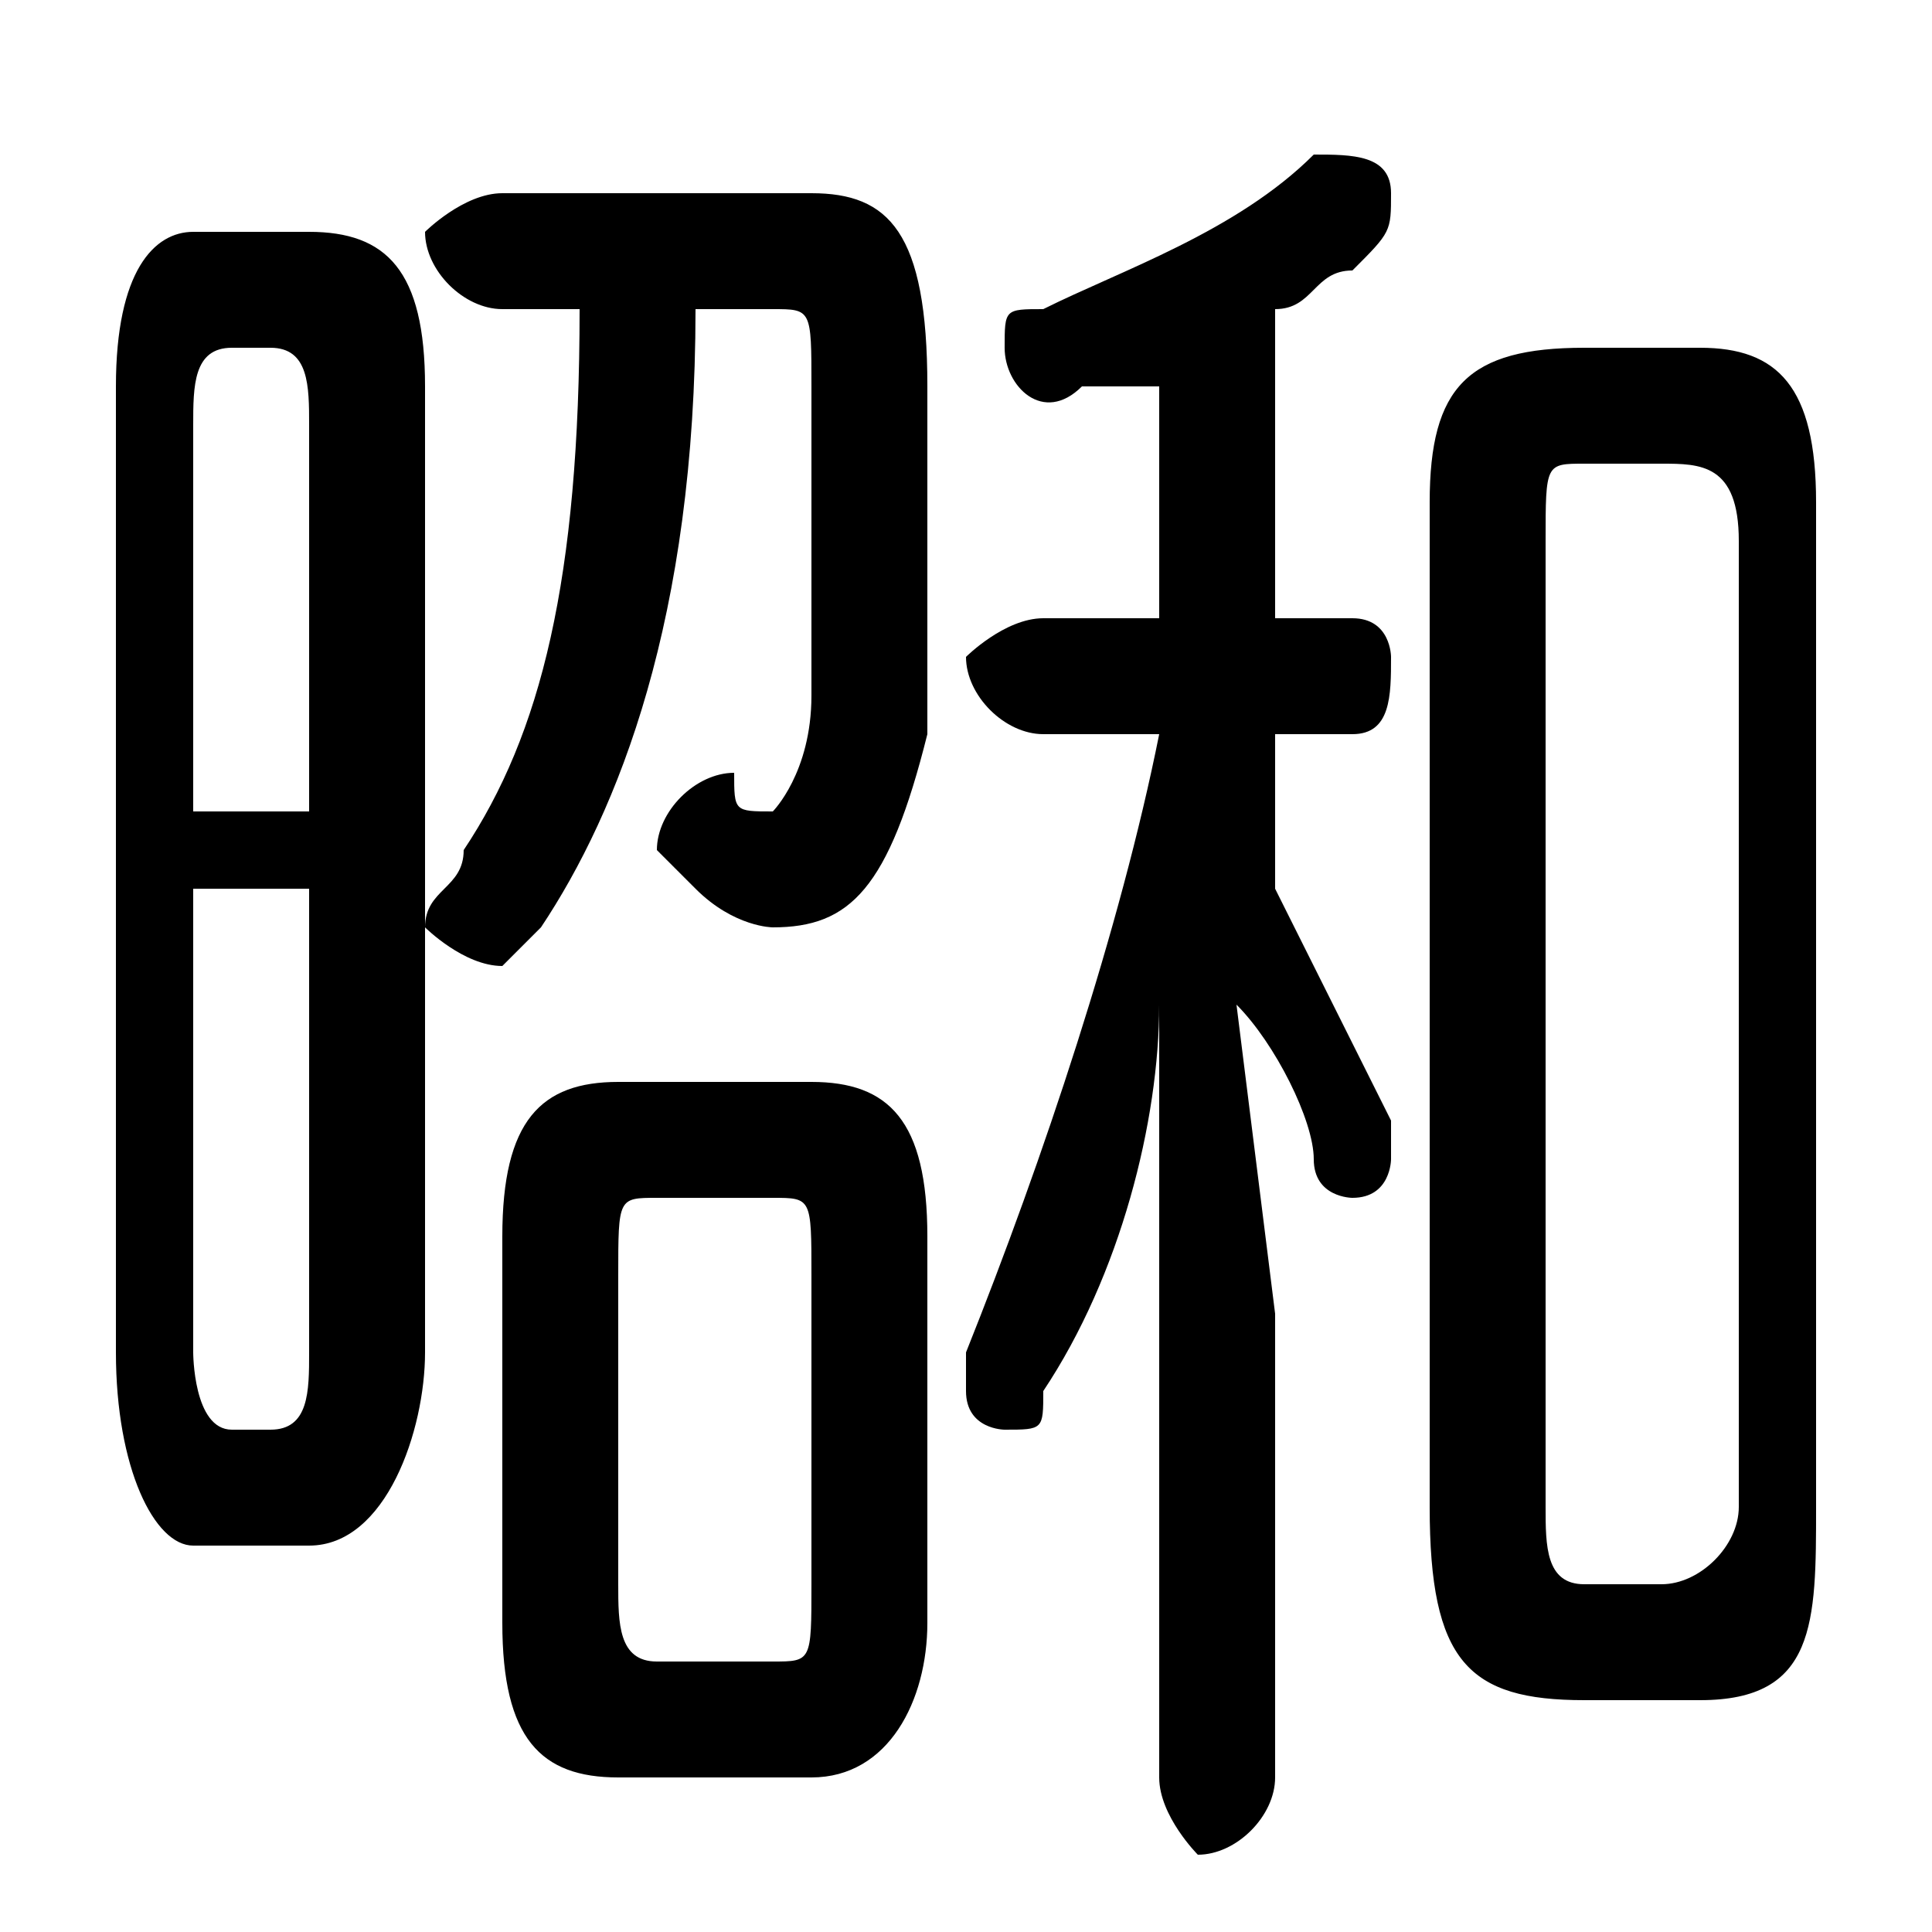 <svg xmlns="http://www.w3.org/2000/svg" viewBox="0 -44.0 50.0 50.0">
    <rect x="0" y="-44.0" width="50.0" height="50.0" fill="#808080" stroke="none"/>
    <g transform="scale(1, -1)">
        <!-- ボディの枠 -->
        <rect x="0" y="-6.0" width="50.0" height="50.0"
            stroke="white" fill="white"/>
        <!-- グリフ座標系の原点 -->
        <circle cx="0" cy="0" r="5" fill="white"/>
        <!-- グリフのアウトライン -->
        <g style="fill:black;stroke:#000000;stroke-width:0;stroke-linecap:round;stroke-linejoin:round;">
        <path d="M 8.0 4.0 C 10.0 4.0 11.0 7.0 11.0 9.0 L 11.0 34.0 C 11.0 37.0 10.0 38.0 8.0 38.0 L 5.0 38.0 C 4.0 38.0 3.0 37.0 3.0 34.0 L 3.0 9.0 C 3.0 6.0 4.0 4.0 5.0 4.0 Z M 6.0 7.0 C 5.0 7.0 5.0 9.0 5.0 9.0 L 5.0 21.0 L 8.0 21.0 L 8.0 9.0 C 8.0 8.0 8.0 7.0 7.0 7.0 Z M 5.0 23.0 L 5.0 33.0 C 5.0 34.0 5.0 35.0 6.0 35.0 L 7.0 35.0 C 8.0 35.0 8.0 34.0 8.0 33.0 L 8.0 23.0 Z M 21.0 -2.0 C 23.0 -2.0 24.0 -0.0 24.0 2.0 L 24.0 12.0 C 24.0 15.0 23.0 16.0 21.0 16.0 L 16.0 16.0 C 14.0 16.0 13.0 15.0 13.0 12.0 L 13.0 2.0 C 13.0 -1.0 14.0 -2.0 16.0 -2.0 Z M 17.0 1.0 C 16.0 1.0 16.0 2.0 16.0 3.0 L 16.0 11.0 C 16.0 13.0 16.0 13.0 17.0 13.0 L 20.0 13.0 C 21.0 13.0 21.0 13.0 21.0 11.0 L 21.0 3.0 C 21.0 1.0 21.0 1.0 20.0 1.0 Z M 33.0 25.0 L 35.0 25.0 C 36.0 25.0 36.0 26.0 36.0 27.0 C 36.0 27.0 36.0 28.0 35.0 28.0 L 33.0 28.0 L 33.0 36.0 C 34.0 36.0 34.0 37.0 35.0 37.0 C 36.0 38.0 36.0 38.0 36.0 39.0 C 36.0 40.0 35.0 40.0 34.0 40.0 C 34.0 40.0 34.0 40.0 34.0 40.0 C 32.0 38.0 29.0 37.0 27.0 36.0 C 26.0 36.0 26.0 36.0 26.0 35.0 C 26.0 34.0 27.0 33.0 28.0 34.0 C 28.0 34.0 29.0 34.0 30.0 34.0 L 30.0 28.0 L 27.0 28.0 C 26.0 28.0 25.0 27.0 25.0 27.0 C 25.0 26.0 26.0 25.0 27.0 25.0 L 30.0 25.0 C 29.0 20.0 27.0 14.0 25.0 9.0 C 25.0 9.0 25.0 8.0 25.0 8.0 C 25.0 7.0 26.0 7.0 26.0 7.0 C 27.0 7.0 27.0 7.0 27.0 8.0 C 29.0 11.0 30.0 15.0 30.0 18.0 L 30.0 9.0 L 30.0 -2.0 C 30.0 -3.0 31.0 -4.0 31.0 -4.0 C 32.0 -4.0 33.0 -3.0 33.0 -2.0 L 33.0 10.0 L 32.0 18.0 C 33.0 17.0 34.0 15.0 34.0 14.0 C 34.0 13.0 35.0 13.0 35.0 13.0 C 36.0 13.0 36.0 14.0 36.0 14.0 C 36.0 15.0 36.0 15.0 36.0 15.0 C 35.0 17.0 34.0 19.0 33.0 21.0 Z M 44.0 0.0 C 47.0 0.0 47.0 2.0 47.0 5.0 L 47.0 31.0 C 47.0 34.0 46.0 35.0 44.0 35.0 L 41.0 35.0 C 38.0 35.0 37.0 34.0 37.0 31.0 L 37.0 5.0 C 37.0 1.0 38.0 0.0 41.0 0.0 Z M 41.0 3.0 C 40.0 3.0 40.0 4.0 40.0 5.0 L 40.0 30.0 C 40.0 32.0 40.0 32.0 41.0 32.0 L 43.0 32.0 C 44.0 32.0 45.0 32.0 45.0 30.0 L 45.0 5.0 C 45.0 4.0 44.0 3.0 43.0 3.0 Z M 20.0 36.0 C 21.0 36.0 21.0 36.0 21.0 34.0 C 21.0 32.0 21.0 28.0 21.0 26.0 C 21.0 24.0 20.0 23.0 20.0 23.0 C 19.0 23.0 19.0 23.0 19.0 24.0 C 18.0 24.0 17.0 23.0 17.0 22.0 C 17.0 22.0 18.0 21.0 18.0 21.0 C 19.0 20.0 20.0 20.0 20.0 20.0 C 22.0 20.0 23.0 21.0 24.0 25.0 C 24.0 27.0 24.0 31.0 24.0 34.0 C 24.0 38.0 23.0 39.0 21.0 39.0 L 13.0 39.0 C 12.0 39.0 11.0 38.0 11.0 38.0 C 11.0 37.0 12.0 36.0 13.0 36.0 L 15.0 36.0 C 15.0 29.0 14.0 25.0 12.0 22.0 C 12.0 21.0 11.0 21.0 11.0 20.0 C 11.0 20.0 12.0 19.0 13.0 19.0 C 13.0 19.0 13.0 19.0 14.0 20.0 C 16.0 23.0 18.0 28.0 18.0 36.0 Z"/>
    </g>
    </g>
</svg>
